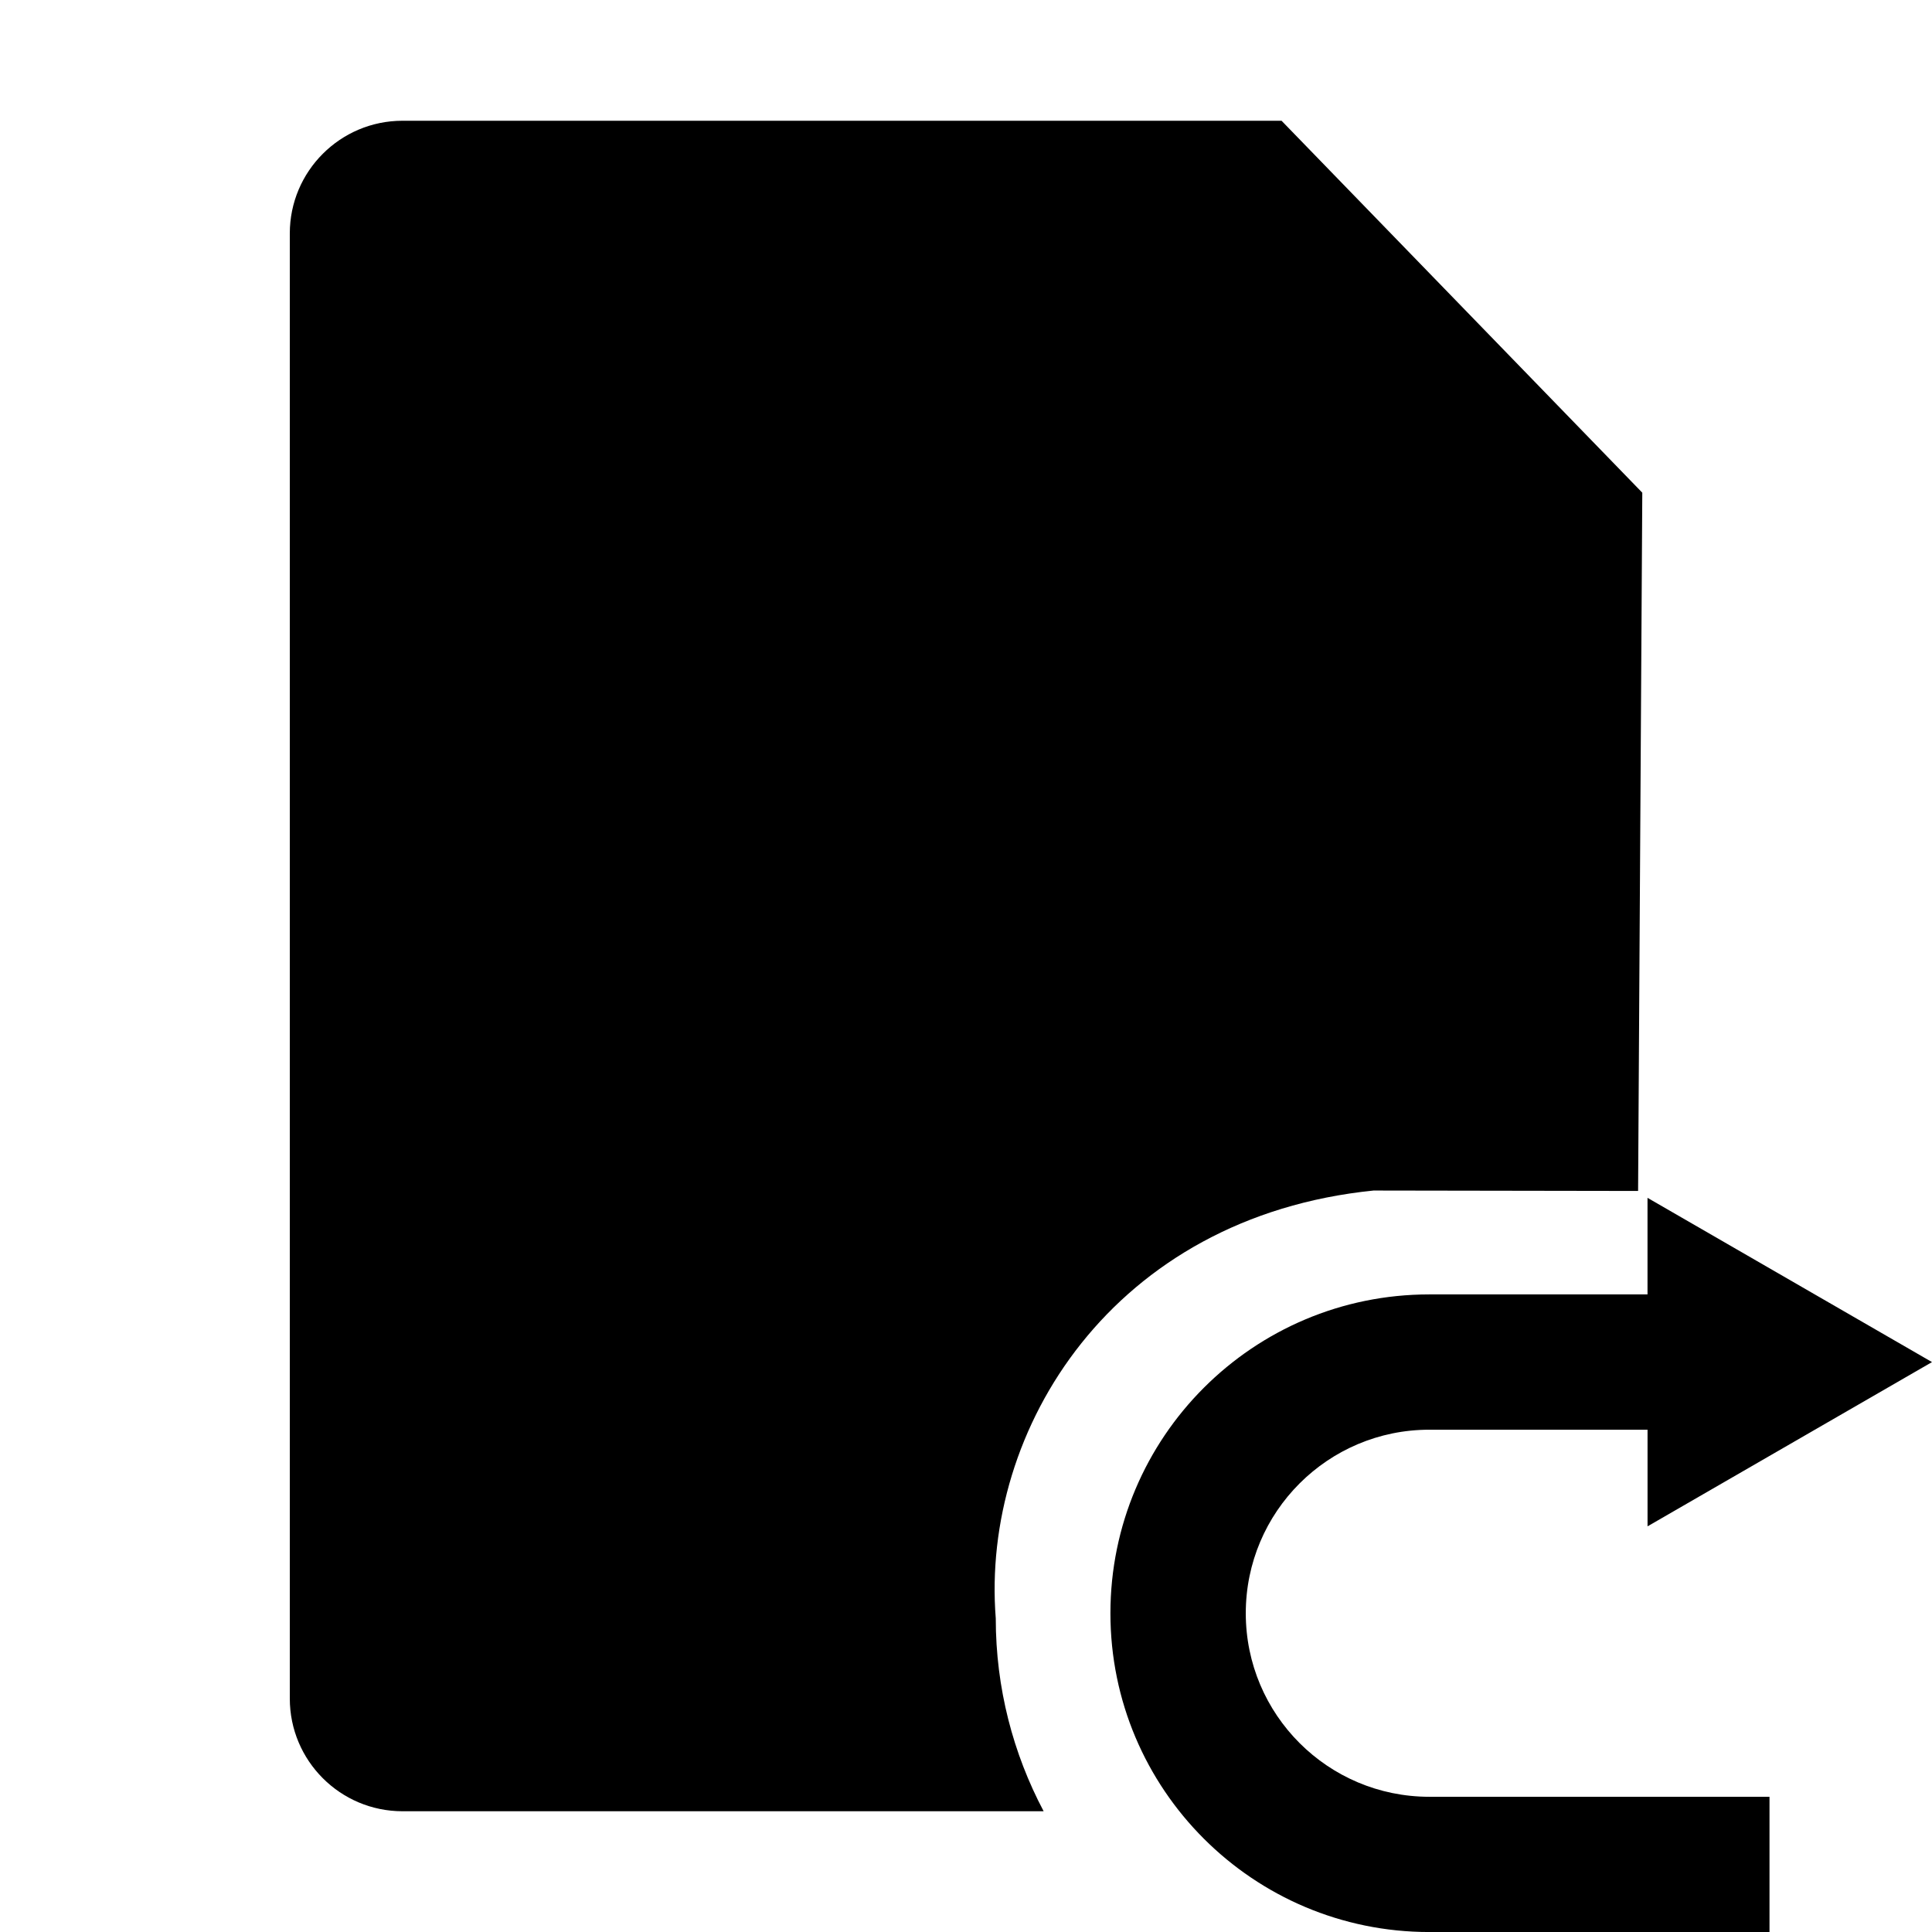 <?xml version="1.0" encoding="utf-8"?>
<!-- Generator: Adobe Illustrator 14.0.0, SVG Export Plug-In . SVG Version: 6.00 Build 43363)  -->
<!DOCTYPE svg PUBLIC "-//W3C//DTD SVG 1.1//EN" "http://www.w3.org/Graphics/SVG/1.1/DTD/svg11.dtd">
<svg version="1.1" id="Capa_1" xmlns="http://www.w3.org/2000/svg" xmlns:xlink="http://www.w3.org/1999/xlink" x="0px" y="0px"
	 width="64px" height="64px" viewBox="0 0 64 64" enable-background="new 0 0 64 64" xml:space="preserve">
<g>
	<path d="M45.5,39.438l8.764,0.014l0.139-23.131L42.453,4H13.334C11.273,4,9.6,5.672,9.6,7.733v48.532
		C9.6,58.329,11.273,60,13.334,60h21.238c-1.01-1.908-1.586-4.079-1.586-6.387C32.49,47.326,36.875,40.313,45.5,39.438z"/>
	<path d="M41.268,53.441c0-3.358,2.723-6.08,6.08-6.08h7.229v3.201L64,45.121l-9.424-5.441v3.199h-7.229
		c-5.834,0-10.563,4.729-10.563,10.563c0,5.83,4.729,10.559,10.563,10.559h11.27v-4.48h-11.27
		C43.99,59.52,41.268,56.799,41.268,53.441z"/>
</g>
</svg>
